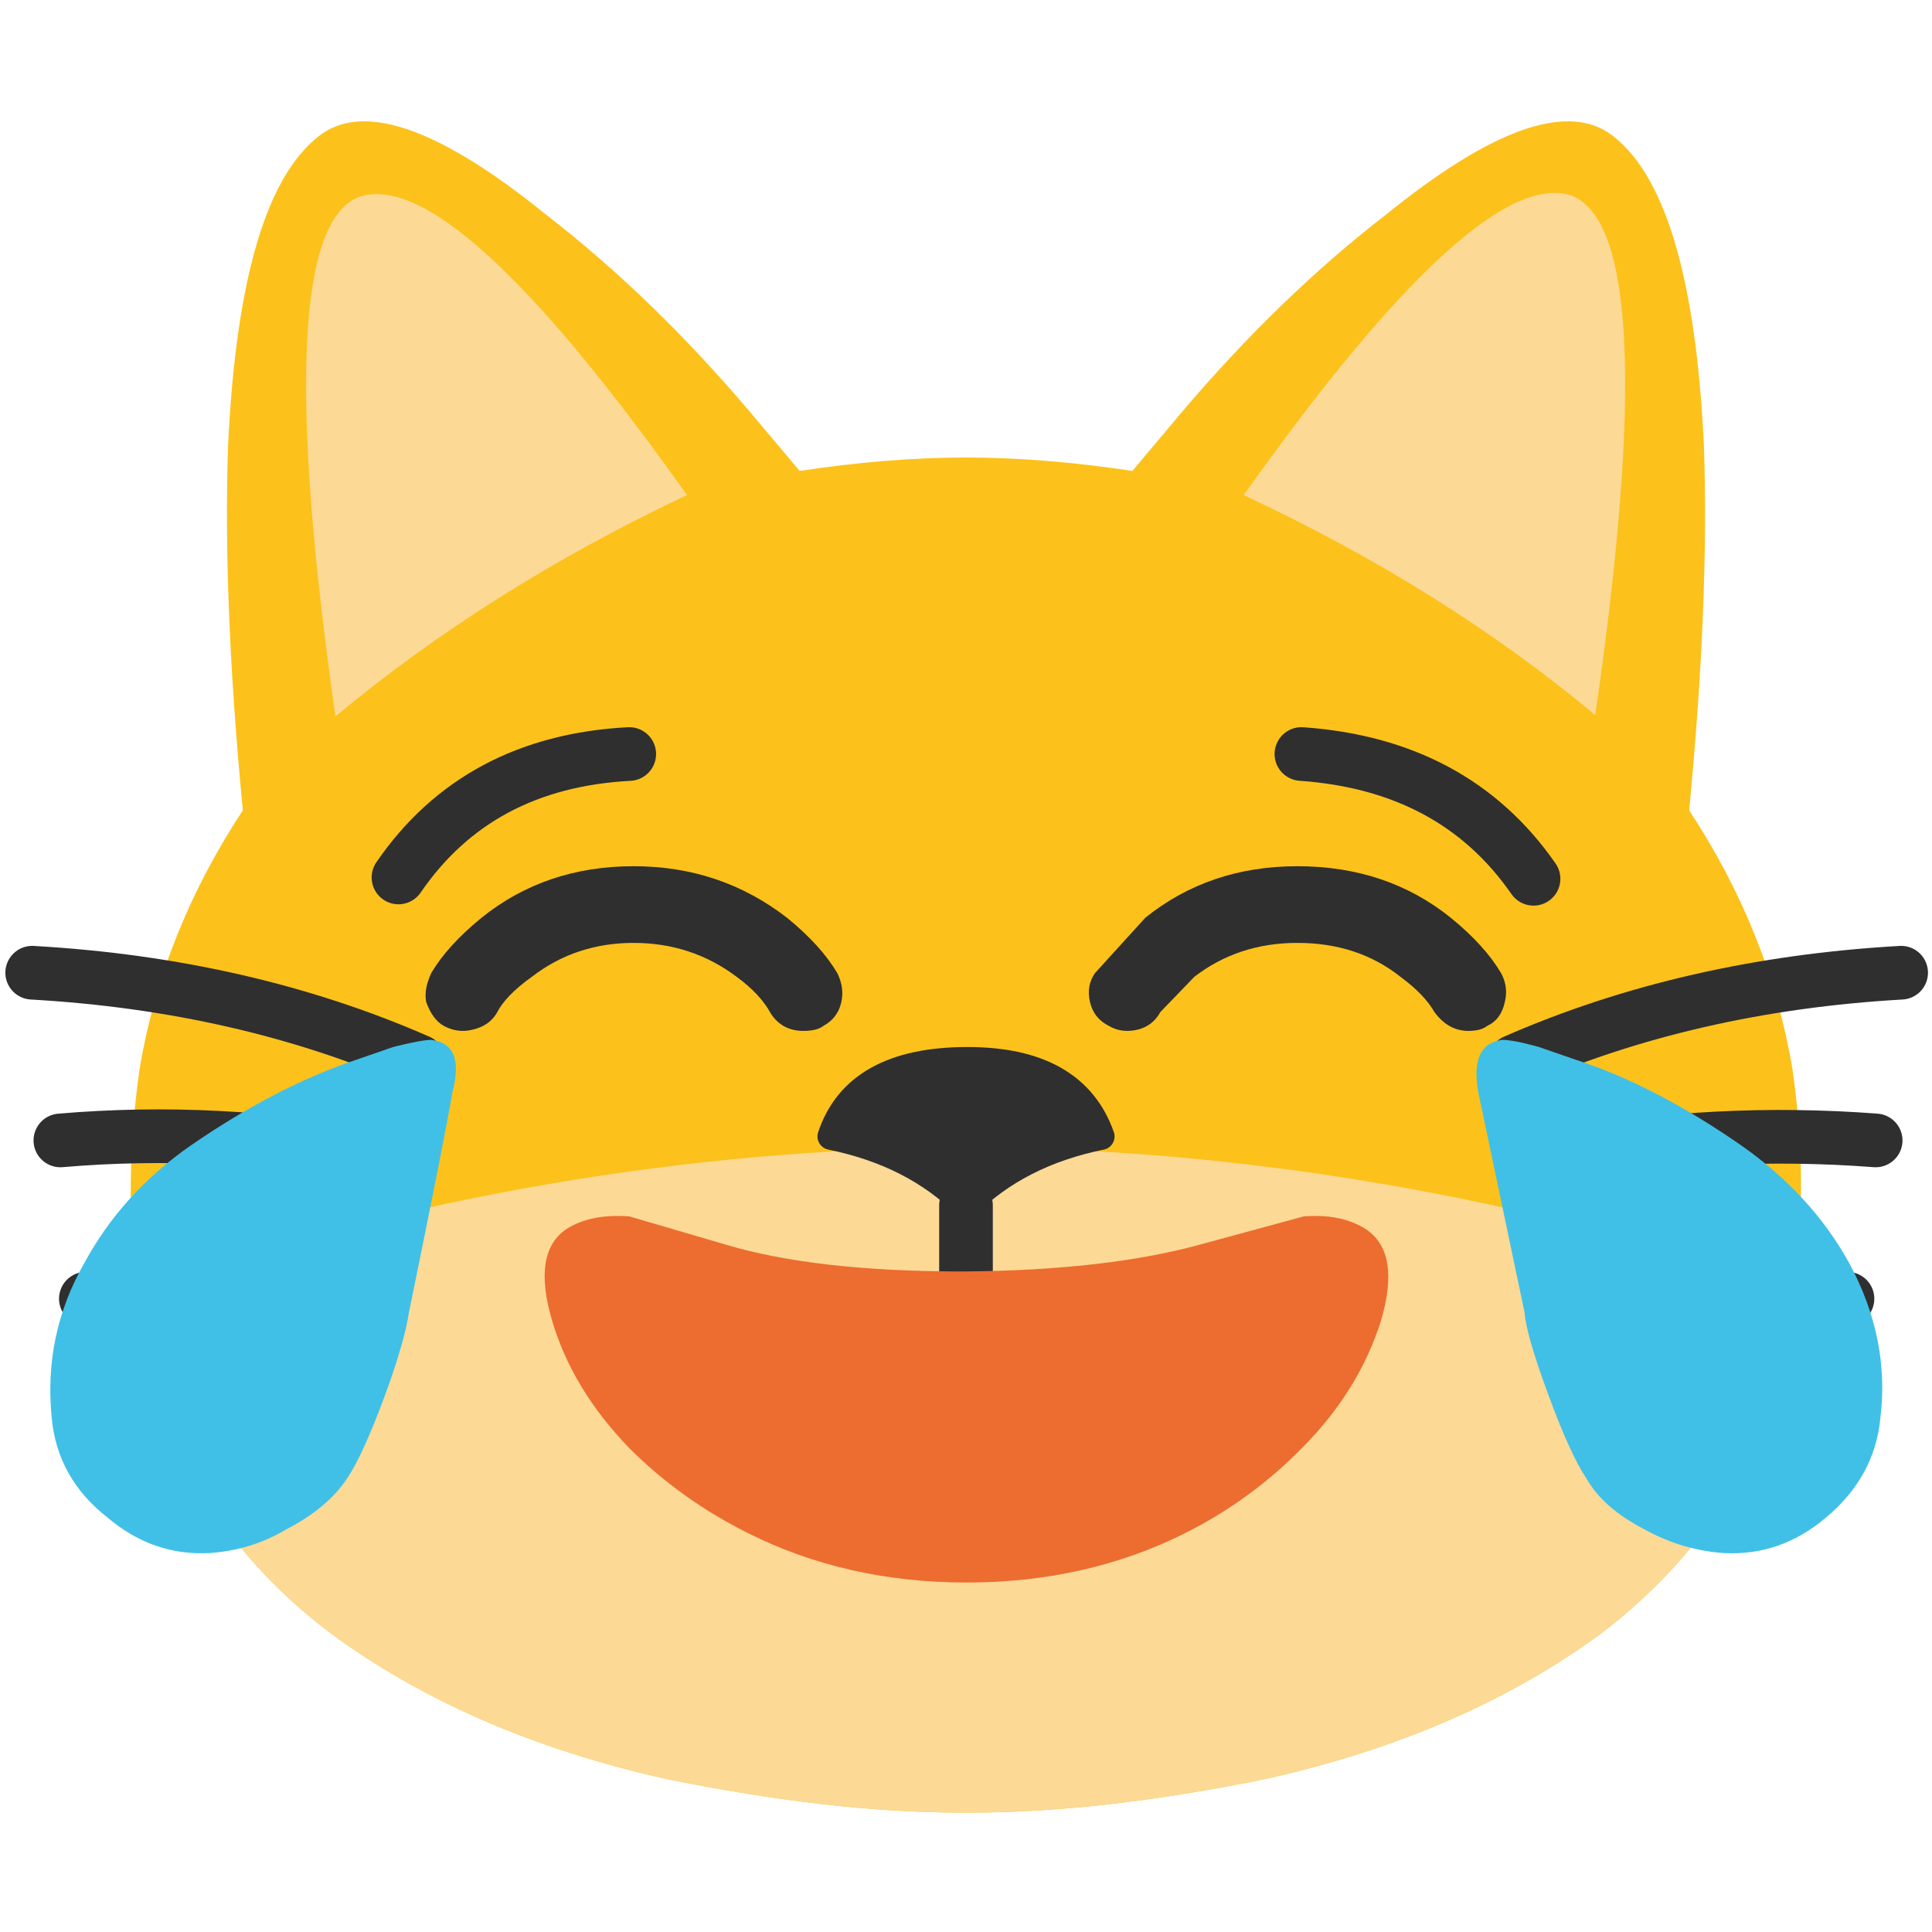 <svg xmlns="http://www.w3.org/2000/svg" xmlns:xlink="http://www.w3.org/1999/xlink" preserveAspectRatio="none" viewBox="0 0 72 72"><defs><path fill="#FCC21B" d="M66.85 48q.563-3.917-.05-8.15-.85-5.1-3.85-9.65.75-7.8.55-13.6-.45-9.5-3.55-11.65-2.5-1.65-8.3 3.05-3.95 3.05-7.6 7.35l-1.85 2.2q-3.3-.5-6.2-.5-2.9 0-6.2.5l-1.85-2.2q-3.65-4.3-7.6-7.35-5.8-4.7-8.3-3.05Q8.95 7.1 8.5 16.6q-.2 5.8.55 13.6-3 4.55-3.85 9.65-.6 4.25-.1 8.2.1.45.15.95.45 2.35 1.3 4.6l.2.5q.5 1 1.05 1.95.05 0 .05.05v.05q1.75 2.65 4.45 4.7 5.15 3.8 12.55 5.45Q31 67.55 35.8 67.55h.4q4.8 0 10.95-1.25 7.4-1.65 12.55-5.45 2.676-2.053 4.4-4.75h.05q.01-.026 0-.05.614-.94 1.1-1.95l.2-.5q.845-2.256 1.25-4.65.108-.452.15-.95z" id="a"/><path fill="#FCD995" d="M-24.95 46.55q2.7-2.05 4.45-4.7v-.05q0-.05.05-.05.55-.95 1.05-1.95l.2-.5q.85-2.25 1.3-4.6.05-.5.15-.95-15.25-5.2-30.9-5.3-15.65.1-30.9 5.3.1.45.15.95.45 2.35 1.3 4.6l.2.5q.5 1 1.05 1.95.05 0 .05.05v.05q1.75 2.65 4.45 4.7 5.15 3.8 12.55 5.45 6.15 1.25 10.95 1.25h.4q4.8 0 10.95-1.25 7.4-1.65 12.55-5.45z" id="b"/><path fill="#FCD995" d="M13.35 7.35q-3.4 1.4-.85 19.35 5.7-4.75 13.1-8.25Q16.85 6.1 13.35 7.35m46.1 19.3Q62.045 8.757 58.6 7.3q-3.469-1.22-12.25 11.15 7.46 3.488 13.1 8.2z" id="c"/><path fill="#2F2F2F" d="M31.2 43.1q2.95.6 4.8 2.45 1.85-1.85 4.8-2.45-.95-2.7-4.75-2.7-3.95 0-4.85 2.7z" id="e"/><path fill="#2F2F2F" d="M16.75 26.95q-1.35 1.1-2 2.2-.3.65-.2 1.15.25.7.7.95.55.3 1.15.15.65-.15.95-.65.35-.7 1.4-1.45 1.75-1.35 4.05-1.35t4.1 1.35q.95.7 1.35 1.45.45.7 1.3.7.55 0 .8-.2.55-.3.7-.9.15-.6-.15-1.2-.65-1.1-2-2.2-2.65-2.05-6.1-2.05-3.5 0-6.05 2.05z" id="h"/><path fill="#2F2F2F" d="M57.3 29.15q-.65-1.1-2-2.2-2.55-2.05-6.1-2.05-3.5 0-6.05 2.05l-2 2.2q-.35.5-.2 1.15.15.65.75.95.5.3 1.15.15.6-.15.9-.7l1.35-1.4q1.75-1.35 4.1-1.35 2.4 0 4.1 1.35.95.7 1.35 1.4.55.75 1.35.75.5 0 .75-.2.55-.25.7-.95.15-.6-.15-1.15z" id="i"/><path fill="#ED6C30" d="M56.65 38.75q-1.25-.8-3.2-.65l-5.15 1.4q-4.95 1.4-12.5 1.45-7.65 0-12.3-1.4l-4.95-1.45q-2-.15-3.25.65-1.8 1.2-.75 4.75t4 6.6q2.65 2.65 6.15 4.4 5.1 2.55 11.3 2.55 6.2 0 11.3-2.55 3.4-1.7 6.05-4.4 2.95-2.95 4.1-6.6 1.05-3.55-.8-4.75z" id="j"/><path fill="#40C0E7" d="M60.5 34.1l-1.3-.45q-.9-.25-1.3-.25-1.15.15-.85 1.85l1.65 7.85q.05.75.8 2.8.8 2.2 1.4 3.1.6 1.05 2.05 1.8 1.35.75 2.85.85 2 .1 3.6-1.25 1.75-1.45 1.95-3.55.35-2.8-1.1-5.5-1.35-2.45-3.85-4.2-3.1-2.15-5.9-3.05z" id="l"/><path fill="#40C0E7" d="M14.1 33.4q-.35 0-1.35.25l-1.3.45q-2.85.95-5.9 3.05-2.45 1.7-3.8 4.2Q.3 43.9.6 46.85q.2 2.15 2 3.55 1.6 1.35 3.6 1.25 1.5-.1 2.75-.85 1.45-.75 2.15-1.8.6-.9 1.4-3.1.65-1.8.8-2.8 1.3-6.35 1.55-7.85.45-1.7-.75-1.85z" id="m"/><path id="d" stroke="#2F2F2F" stroke-width="2" stroke-linejoin="round" stroke-linecap="round" fill="none" d="M56.45 39.55q6.5-2.85 14.4-3.3M60.15 47q4.7.25 8.7 1.4m-10.7-5.3q5.85-1.05 11.75-.6m-54.3-2.95q-6.5-2.85-14.4-3.3M11.95 47q-4.7.3-8.75 1.4M14 43.1Q8.1 42 2.25 42.5"/><path id="f" stroke="#2F2F2F" stroke-width="2" stroke-linejoin="round" stroke-linecap="round" fill="none" d="M36.03 44.953v3.464"/><path id="g" stroke="#2F2F2F" stroke-width="1" stroke-linejoin="round" stroke-linecap="round" fill="none" d="M30.993 42.382q3.096.63 5.038 2.571 1.941-1.941 5.037-2.57-.997-2.834-4.985-2.834-4.145 0-5.09 2.833z"/><path id="k" stroke="#2F2F2F" stroke-width="2" stroke-linejoin="round" stroke-linecap="round" fill="none" d="M48.5 21.35q5.7.4 8.65 4.65m-33.7-4.65q-5.65.3-8.6 4.6"/></defs><use xlink:href="#a"/><use xlink:href="#b" transform="translate(84.65 14.3)"/><use xlink:href="#c"/><use xlink:href="#d"/><g transform="matrix(1.049 0 0 1.049 -1.75 -2.85)"><use xlink:href="#e"/><use xlink:href="#f" transform="translate(1.65 2.7) scale(.953)"/><use xlink:href="#g" transform="translate(1.65 2.7) scale(.953)"/></g><use xlink:href="#h" transform="translate(2.25 8.95) scale(.937)"/><use xlink:href="#i" transform="translate(2.25 8.95) scale(.937)"/><use xlink:href="#j" transform="matrix(.72 0 0 .72 10.1 17.9)"/><use xlink:href="#k" transform="translate(0 6.75)"/><use xlink:href="#l" transform="translate(-4.7 3.75) scale(1.048)"/><use xlink:href="#m" transform="translate(1.3 3.75) scale(1.048)"/></svg>